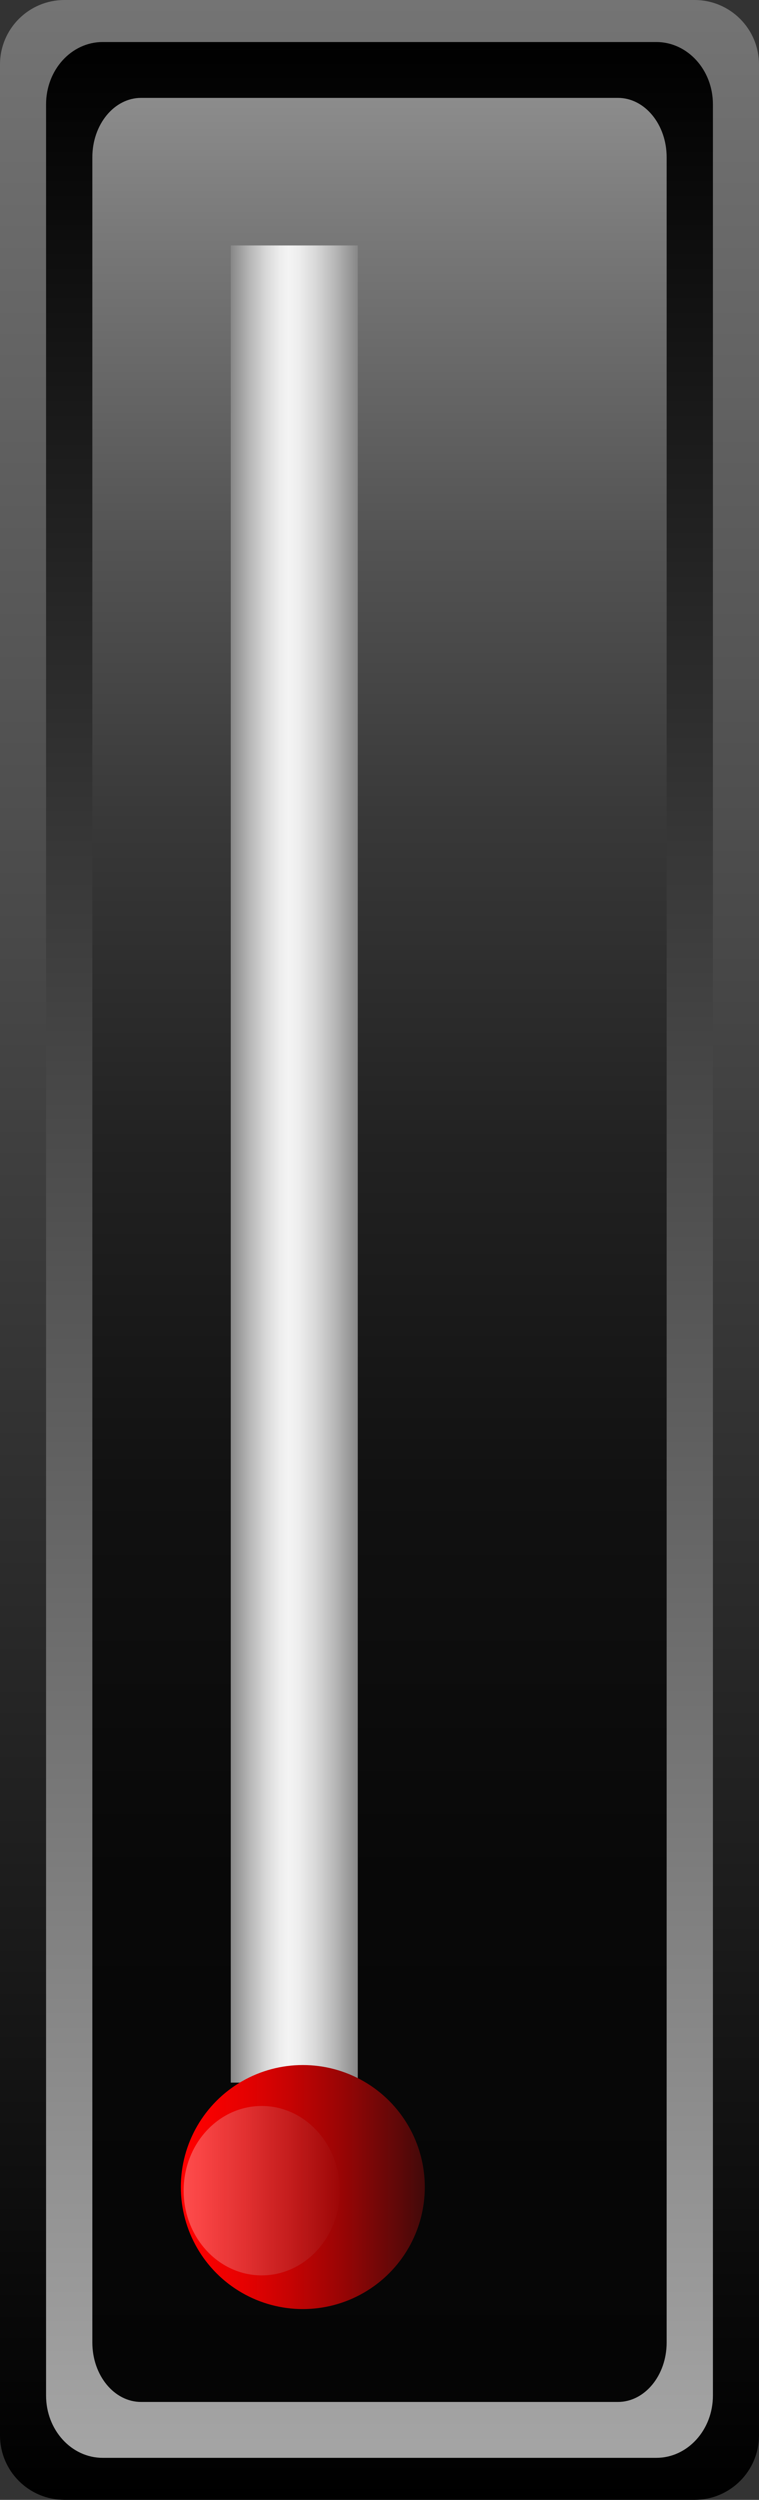 <?xml version="1.0" encoding="utf-8"?>
<!--
  - This file is part of StyleBI.
  -
  - Copyright (c) 2024, InetSoft Technology Corp, All Rights Reserved.
  -
  - The software and information contained herein are copyrighted and
  - proprietary to InetSoft Technology Corp. This software is furnished
  - pursuant to a written license agreement and may be used, copied,
  - transmitted, and stored only in accordance with the terms of such
  - license and with the inclusion of the above copyright notice. Please
  - refer to the file "COPYRIGHT" for further copyright and licensing
  - information. This software and information or any other copies
  - thereof may not be provided or otherwise made available to any other
  - person.
  -->

<!-- Generator: Adobe Illustrator 13.0.0, SVG Export Plug-In . SVG Version: 6.00 Build 14948)  -->
<!DOCTYPE svg PUBLIC "-//W3C//DTD SVG 1.1//EN" "http://www.w3.org/Graphics/SVG/1.1/DTD/svg11.dtd">
<svg version="1.1" id="图层_1" xmlns="http://www.w3.org/2000/svg" xmlns:xlink="http://www.w3.org/1999/xlink" x="0px" y="0px"
	 width="60.742px" height="200px" viewBox="0 0 60.742 200" enable-background="new 0 0 60.742 200" xml:space="preserve">
<rect x="0" y="0" width="60.742" height="200" fill="#333333" stroke="none"/>
<g>
	
		<linearGradient id="SVGID_1_" gradientUnits="userSpaceOnUse" x1="661.367" y1="-1016.85" x2="461.367" y2="-1016.85" gradientTransform="matrix(0 -1 -1 0 -986.479 661.367)">
		<stop  offset="0" style="stop-color:#747474"/>
		<stop  offset="1" style="stop-color:#000000"/>
	</linearGradient>
	<path fill="url(#SVGID_1_)" d="M55.584,0c2.848,0,5.157,2.309,5.157,5.157v189.687c0,2.848-2.31,5.156-5.157,5.156H5.157
		C2.31,200,0,197.691,0,194.844V5.157C0,2.309,2.31,0,5.157,0H55.584z"/>
	
		<linearGradient id="SVGID_2_" gradientUnits="userSpaceOnUse" x1="464.728" y1="-1016.85" x2="658.006" y2="-1016.85" gradientTransform="matrix(0 -1 -1 0 -986.479 661.367)">
		<stop  offset="0.005" style="stop-color:#A4A4A4"/>
		<stop  offset="1" style="stop-color:#000000"/>
	</linearGradient>
	<path fill="url(#SVGID_2_)" d="M52.523,3.362c2.502,0,4.531,2.231,4.531,4.983v183.311c0,2.752-2.029,4.983-4.531,4.983H8.218
		c-2.502,0-4.531-2.231-4.531-4.983V8.345c0-2.752,2.029-4.983,4.531-4.983H52.523z"/>
	
		<linearGradient id="SVGID_3_" gradientUnits="userSpaceOnUse" x1="653.536" y1="-1016.851" x2="469.2" y2="-1016.851" gradientTransform="matrix(0 -1 -1 0 -986.479 661.367)">
		<stop  offset="0" style="stop-color:#8C8C8C"/>
		<stop  offset="0.057" style="stop-color:#797979"/>
		<stop  offset="0.181" style="stop-color:#565656"/>
		<stop  offset="0.314" style="stop-color:#383838"/>
		<stop  offset="0.453" style="stop-color:#222222"/>
		<stop  offset="0.604" style="stop-color:#111111"/>
		<stop  offset="0.773" style="stop-color:#080808"/>
		<stop  offset="1" style="stop-color:#050505"/>
	</linearGradient>
	<path fill="url(#SVGID_3_)" d="M49.45,7.831c2.155,0,3.901,2.129,3.901,4.753v174.831c0,2.624-1.748,4.752-3.901,4.752H11.292
		c-2.154,0-3.901-2.128-3.901-4.752V12.584c0-2.624,1.747-4.753,3.901-4.753H49.45z"/>
	
		<linearGradient id="SVGID_4_" gradientUnits="userSpaceOnUse" x1="187.662" y1="-1348.632" x2="187.662" y2="-1338.467" gradientTransform="matrix(0 -1 -1 0 -1320.001 280.791)">
		<stop  offset="0" style="stop-color:#878787"/>
		<stop  offset="0.013" style="stop-color:#8B8B8B"/>
		<stop  offset="0.183" style="stop-color:#B8B8B8"/>
		<stop  offset="0.334" style="stop-color:#D9D9D9"/>
		<stop  offset="0.459" style="stop-color:#EDEDED"/>
		<stop  offset="0.544" style="stop-color:#F4F4F4"/>
		<stop  offset="0.615" style="stop-color:#EDEDED"/>
		<stop  offset="0.722" style="stop-color:#D8D8D8"/>
		<stop  offset="0.851" style="stop-color:#B6B6B6"/>
		<stop  offset="0.997" style="stop-color:#888888"/>
		<stop  offset="1" style="stop-color:#878787"/>
	</linearGradient>
	<rect x="18.467" y="19.638" fill="url(#SVGID_4_)" width="10.165" height="146.981"/>
	<g>
		<g>
			<g>
				
					<linearGradient id="SVGID_5_" gradientUnits="userSpaceOnUse" x1="105.816" y1="-1353.998" x2="105.816" y2="-1334.474" gradientTransform="matrix(0 -1 -1 0 -1320.001 280.791)">
					<stop  offset="0" style="stop-color:#420909"/>
					<stop  offset="0.112" style="stop-color:#600808"/>
					<stop  offset="0.338" style="stop-color:#980505"/>
					<stop  offset="0.548" style="stop-color:#C50303"/>
					<stop  offset="0.735" style="stop-color:#E50101"/>
					<stop  offset="0.892" style="stop-color:#F80000"/>
					<stop  offset="1" style="stop-color:#FF0000"/>
				</linearGradient>
				<circle fill="url(#SVGID_5_)" cx="24.235" cy="174.974" r="9.762"/>
			</g>
		</g>
		
			<linearGradient id="SVGID_6_" gradientUnits="userSpaceOnUse" x1="105.527" y1="-1334.698" x2="105.527" y2="-1347.192" gradientTransform="matrix(0 -1 -1 0 -1320.001 280.791)">
			<stop  offset="0" style="stop-color:#FFFFFF"/>
			<stop  offset="1" style="stop-color:#A30C0C"/>
		</linearGradient>
		<ellipse opacity="0.3" fill="url(#SVGID_6_)" enable-background="new    " cx="20.944" cy="175.264" rx="6.247" ry="6.776"/>
	</g>
</g>
</svg>
